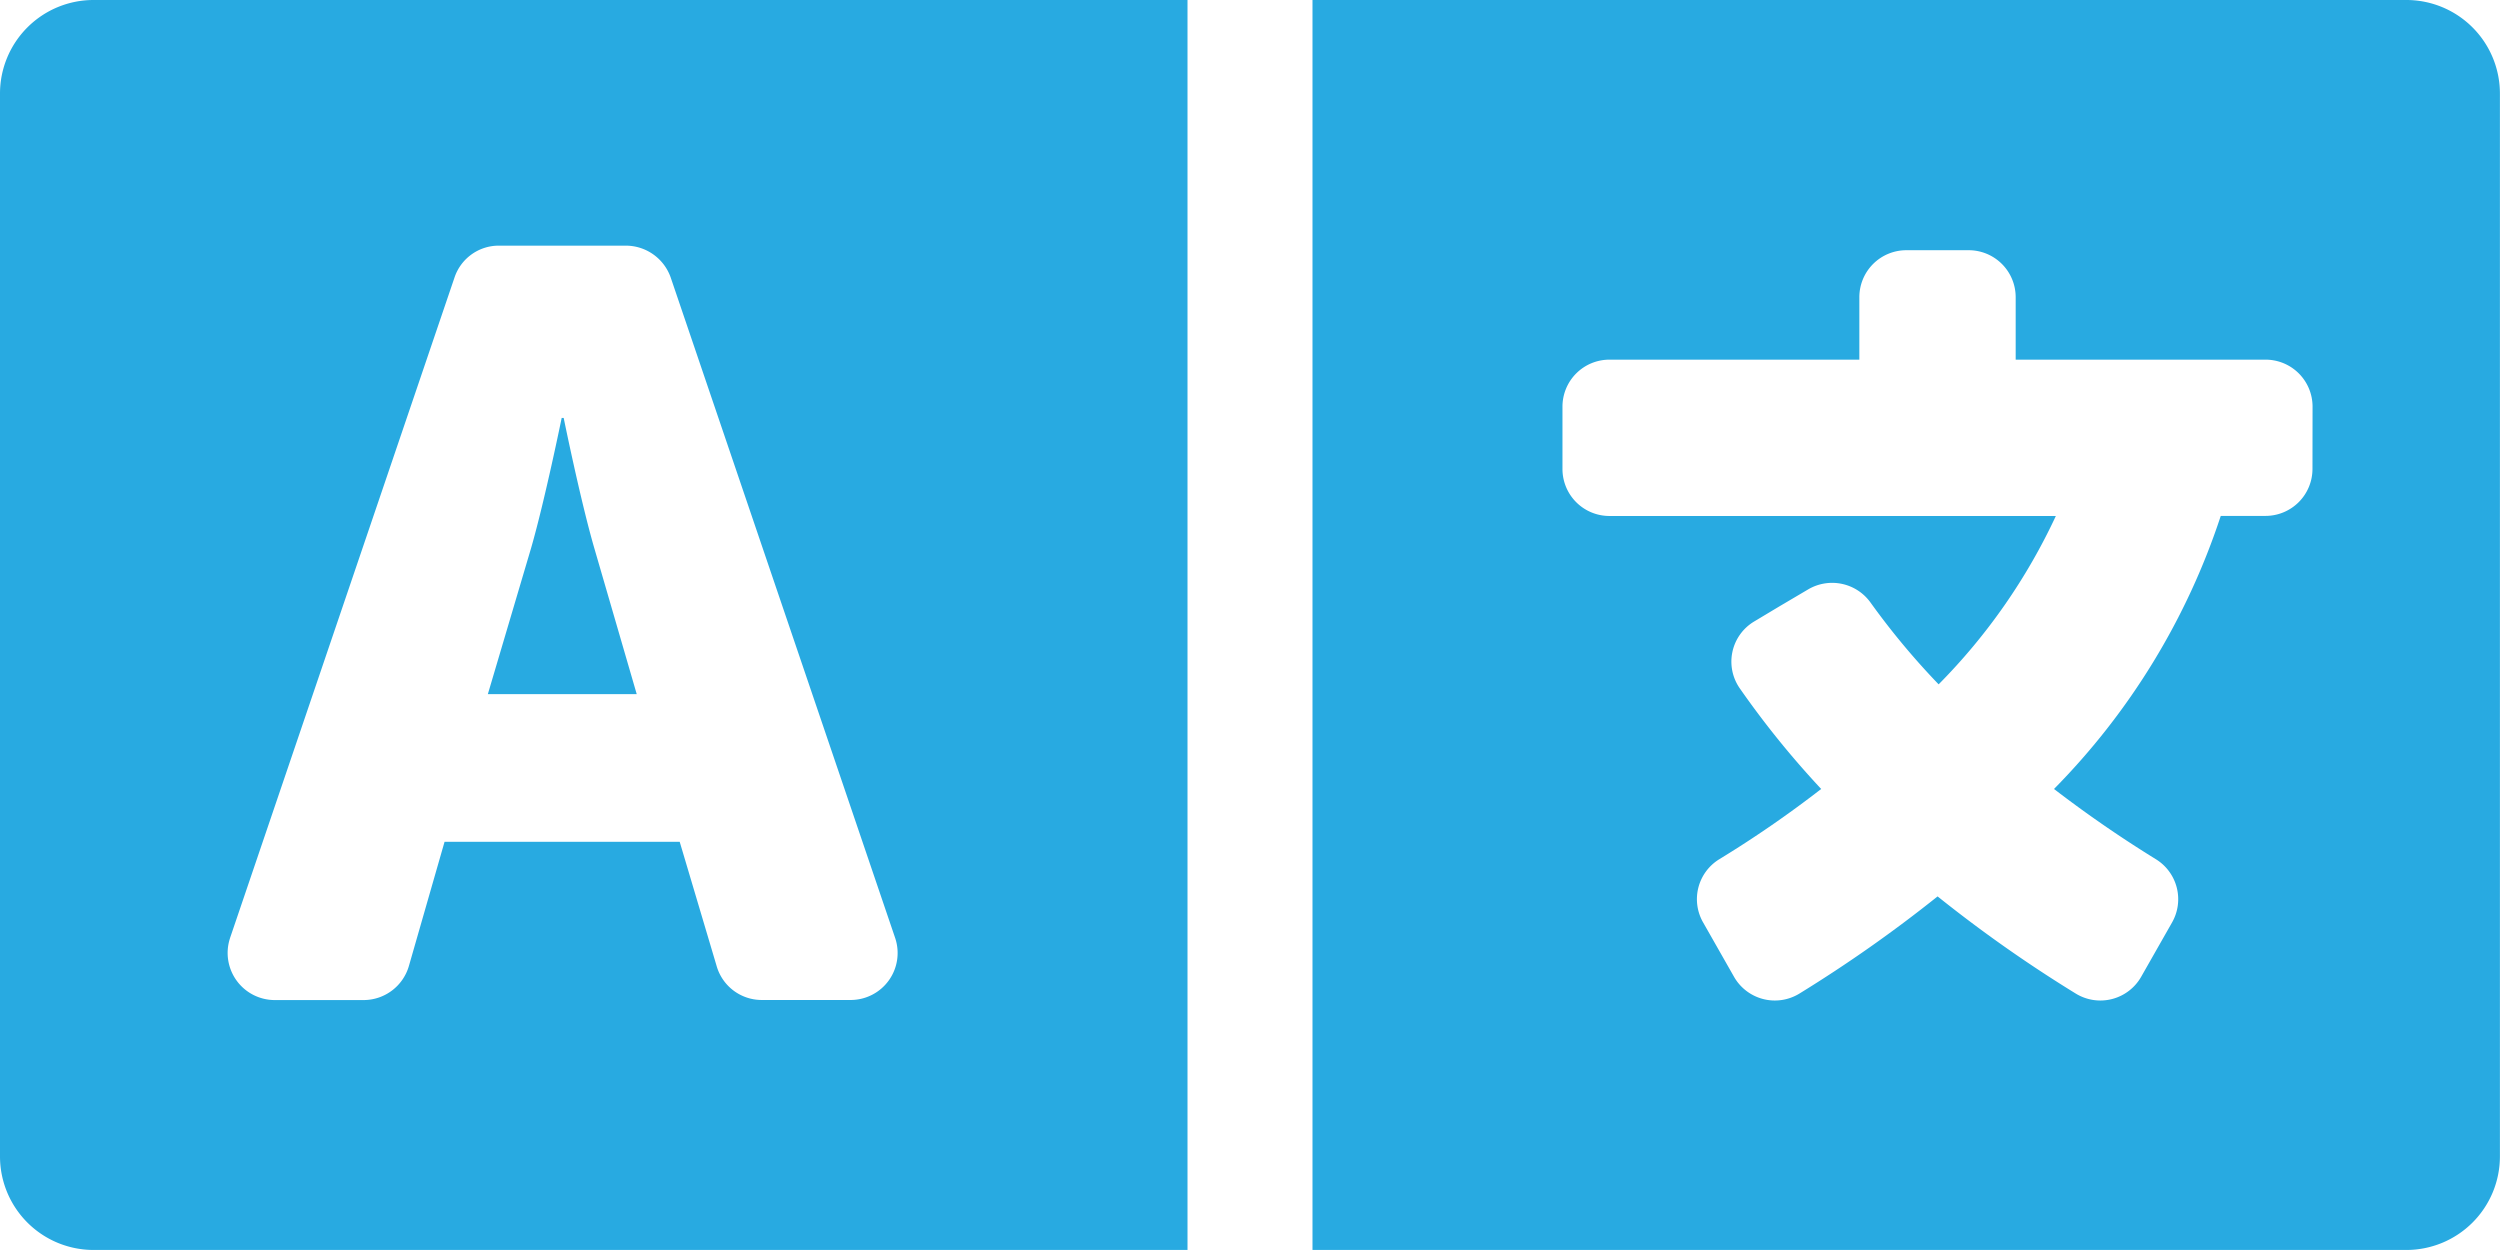 <svg xmlns="http://www.w3.org/2000/svg" width="31.183" height="15.591" viewBox="0 0 31.183 15.591">
  <path id="Icon_awesome-language" data-name="Icon awesome-language" d="M7.411,13.581c-.171-.59-.38-1.618-.38-1.618H7.006s-.21,1.028-.38,1.618l-.541,1.827H7.942Zm22.6-6.831H16.371V22.341H30.013a1.167,1.167,0,0,0,1.169-1.169V7.919A1.167,1.167,0,0,0,30.013,6.75ZM28.844,12.6a.586.586,0,0,1-.585.585H27.7a8.73,8.73,0,0,1-2.08,3.406,15.105,15.105,0,0,0,1.272.877.586.586,0,0,1,.2.789l-.385.677a.586.586,0,0,1-.814.21,16.952,16.952,0,0,1-1.725-1.213,17.183,17.183,0,0,1-1.725,1.213.586.586,0,0,1-.814-.21l-.385-.677a.584.584,0,0,1,.2-.789,13.9,13.9,0,0,0,1.272-.877A11.306,11.306,0,0,1,21.7,15.335a.583.583,0,0,1,.18-.833l.317-.19.356-.21a.589.589,0,0,1,.78.166,9.291,9.291,0,0,0,.848,1.018,7.453,7.453,0,0,0,1.462-2.1H20.074a.586.586,0,0,1-.585-.585v-.78a.586.586,0,0,1,.585-.585h3.118v-.78a.586.586,0,0,1,.585-.585h.78a.586.586,0,0,1,.585.585v.78h3.118a.586.586,0,0,1,.585.585ZM0,7.919V21.172a1.167,1.167,0,0,0,1.169,1.169H14.812V6.75H1.169A1.167,1.167,0,0,0,0,7.919ZM2.87,18.448l2.8-8.239a.582.582,0,0,1,.555-.395H7.81a.594.594,0,0,1,.555.395l2.8,8.239a.586.586,0,0,1-.555.775H9.5a.585.585,0,0,1-.56-.419L8.478,17.25H5.545L5.1,18.8a.589.589,0,0,1-.56.424H3.425a.588.588,0,0,1-.555-.775Z" transform="translate(0 -6.75)" fill="#28aae1"/>
</svg>
